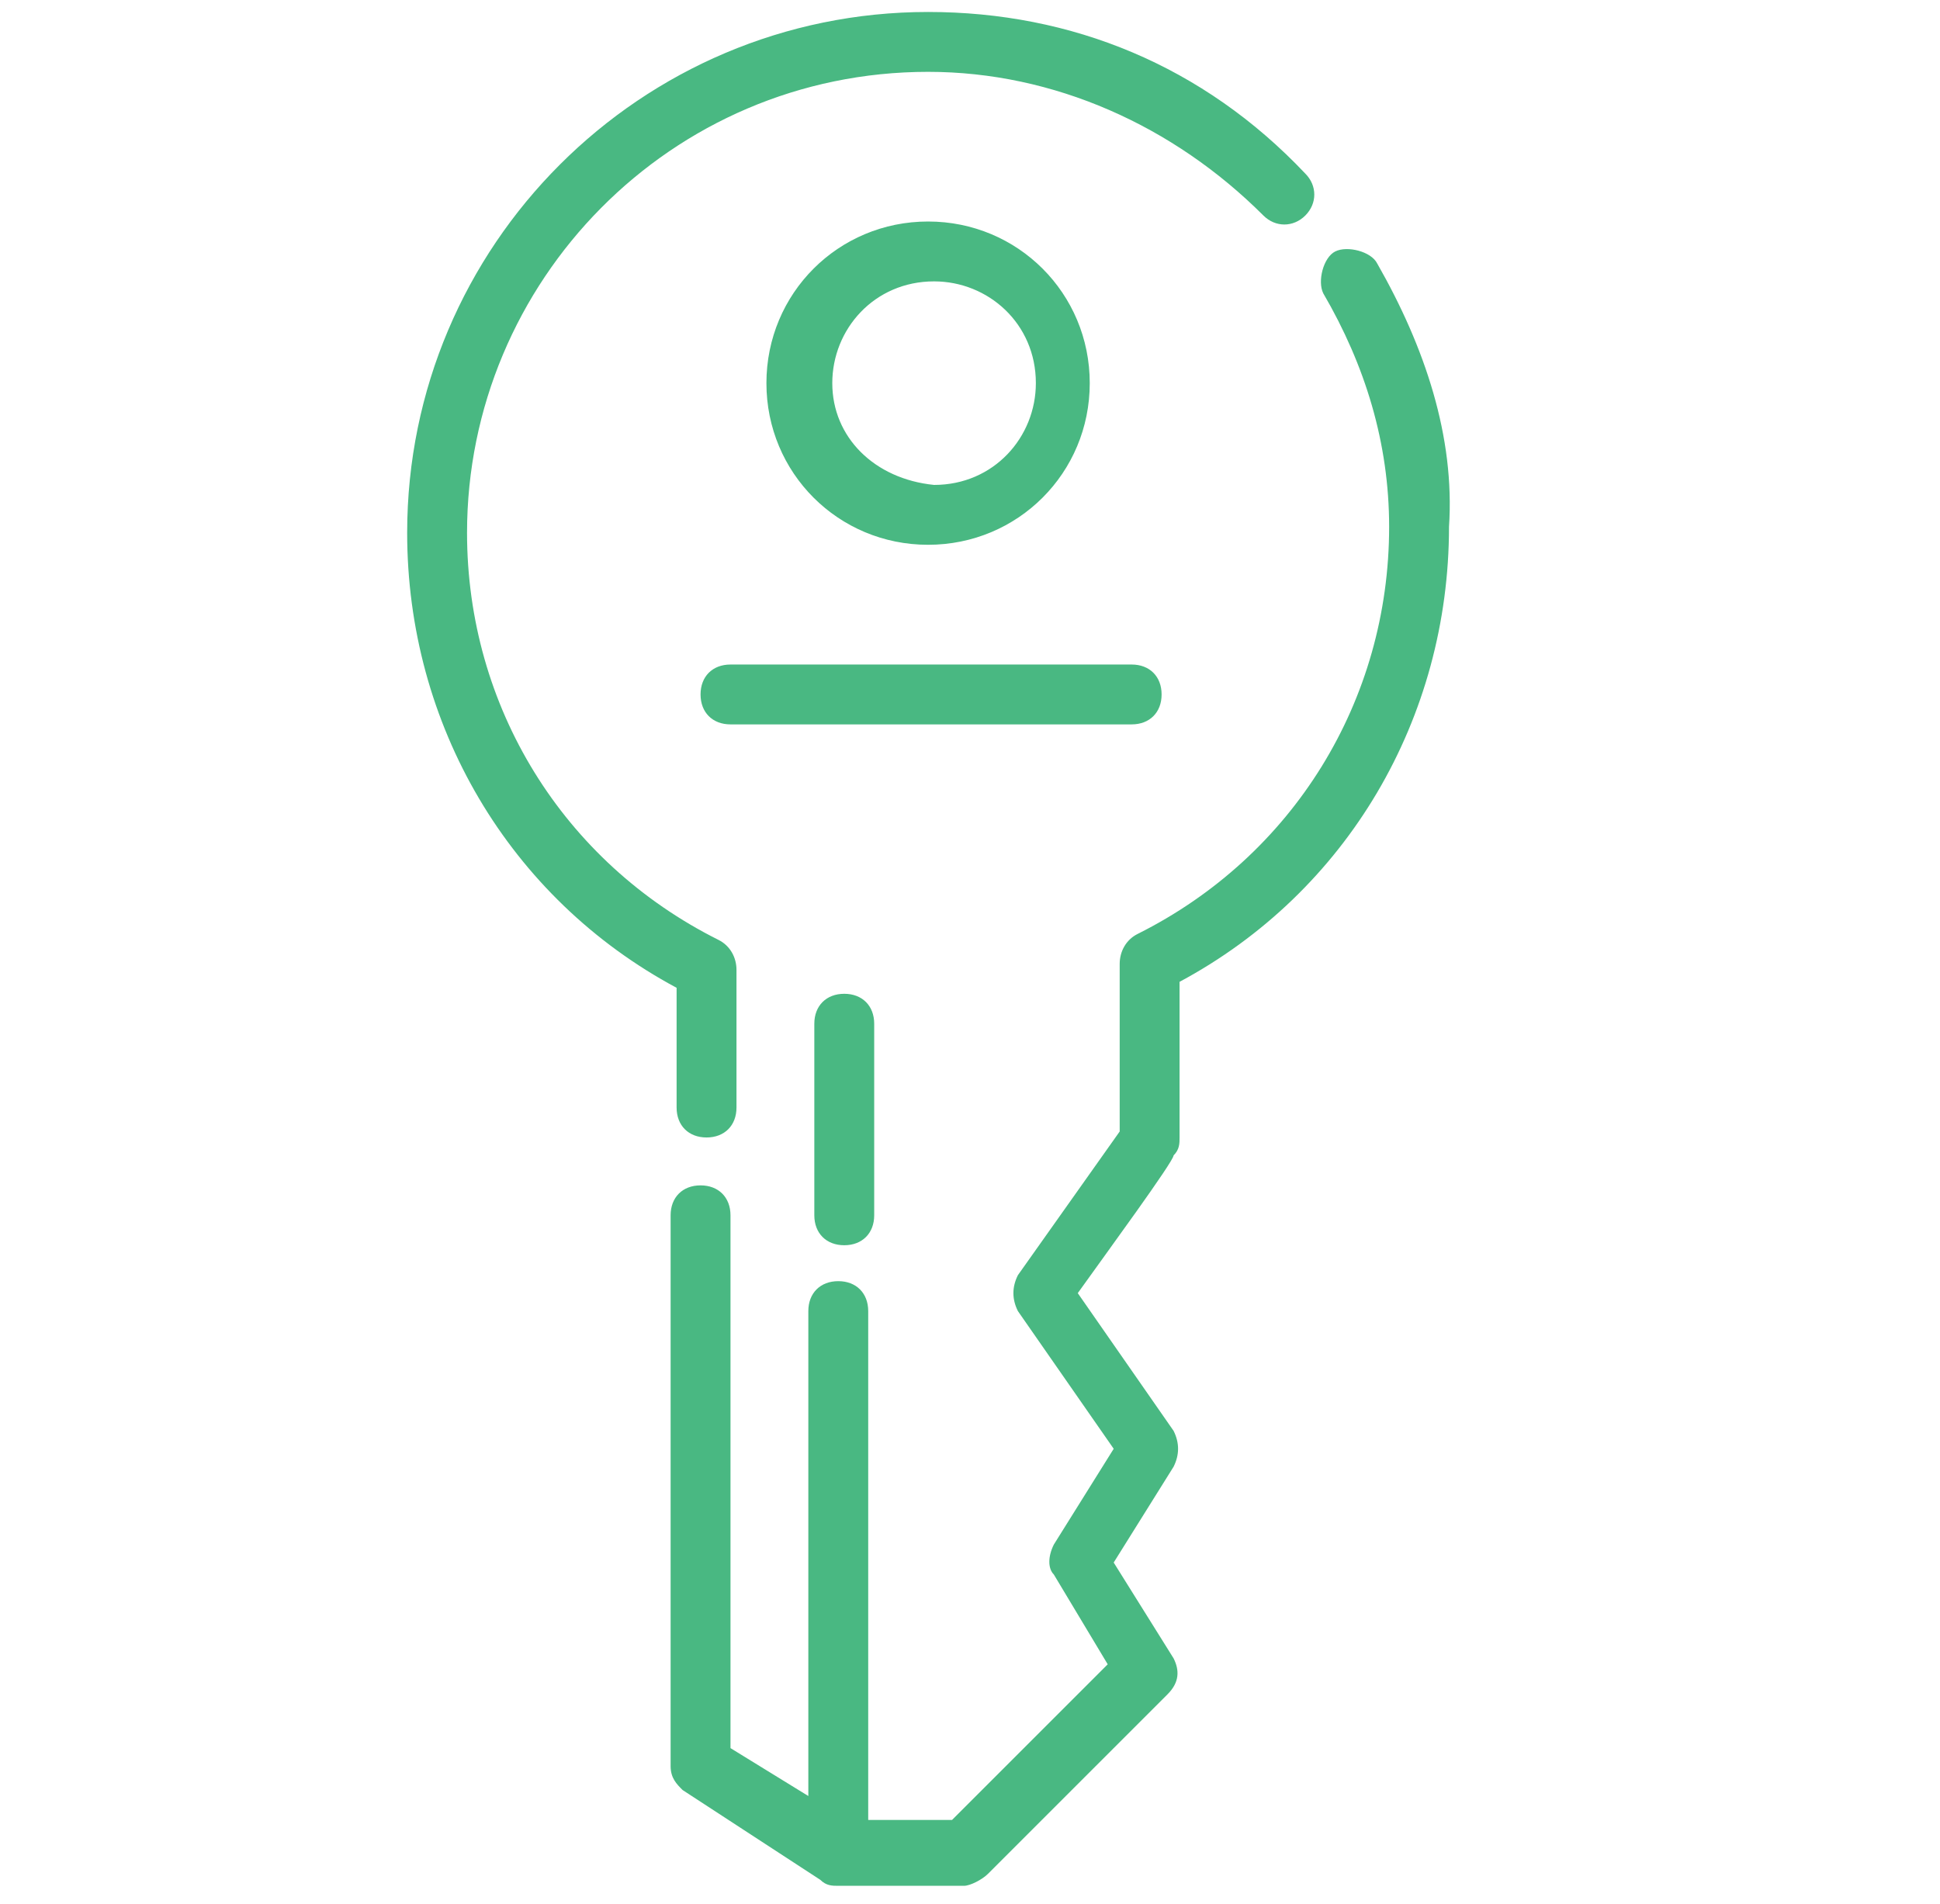 <svg xmlns="http://www.w3.org/2000/svg" version="1.1" x="0" y="0" viewBox="-289 381.2 32.4 31.8" xml:space="preserve"><style type="text/css">
	.st0{fill:#49B882;}
</style><path class="st0" d="M-266 385.6c-0.1-0.2-0.5-0.3-0.7-0.2 -0.2 0.1-0.3 0.5-0.2 0.7 0.7 1.2 1.1 2.5 1.1 3.9 0 2.9-1.6 5.5-4.2 6.8 -0.2 0.1-0.3 0.3-0.3 0.5v2.8l-1.7 2.4c-0.1 0.2-0.1 0.4 0 0.6l1.6 2.3 -1 1.6c-0.1 0.2-0.1 0.4 0 0.5l0.9 1.5 -2.6 2.6h-1.4v-8.5c0-0.3-0.2-0.5-0.5-0.5 -0.3 0-0.5 0.2-0.5 0.5v8.1l-1.3-0.8v-8.9c0-0.3-0.2-0.5-0.5-0.5s-0.5 0.2-0.5 0.5v9.2c0 0.2 0.1 0.3 0.2 0.4l2.3 1.5c0.1 0.1 0.2 0.1 0.3 0.1h2.1c0.1 0 0.3-0.1 0.4-0.2l3-3c0.2-0.2 0.2-0.4 0.1-0.6l-1-1.6 1-1.6c0.1-0.2 0.1-0.4 0-0.6l-1.6-2.3c0.5-0.7 1.6-2.2 1.6-2.3 0.1-0.1 0.1-0.2 0.1-0.3v-2.6c2.8-1.5 4.5-4.4 4.5-7.6C-264.7 388.5-265.2 387-266 385.6zM-277.7 399.7c0 0.3 0.2 0.5 0.5 0.5 0.3 0 0.5-0.2 0.5-0.5v-2.3c0-0.2-0.1-0.4-0.3-0.5 -2.6-1.3-4.2-3.9-4.2-6.8 0-4.2 3.4-7.7 7.7-7.7 2.1 0 4.1 0.9 5.6 2.4 0.2 0.2 0.5 0.2 0.7 0 0.2-0.2 0.2-0.5 0-0.7 -1.7-1.8-3.9-2.7-6.3-2.7 -4.8 0-8.7 3.9-8.7 8.7 0 3.2 1.7 6.1 4.5 7.6V399.7zM-275.4 398.3v3.2c0 0.3 0.2 0.5 0.5 0.5s0.5-0.2 0.5-0.5v-3.2c0-0.3-0.2-0.5-0.5-0.5S-275.4 398-275.4 398.3zM-270.8 387.6c0-1.5-1.2-2.7-2.7-2.7 -1.5 0-2.7 1.2-2.7 2.7s1.2 2.7 2.7 2.7S-270.8 389.1-270.8 387.6zM-275.1 387.6c0-0.9 0.7-1.7 1.7-1.7 0.9 0 1.7 0.7 1.7 1.7 0 0.9-0.7 1.7-1.7 1.7C-274.4 389.2-275.1 388.5-275.1 387.6zM-269.6 392.8c0-0.3-0.2-0.5-0.5-0.5h-6.7c-0.3 0-0.5 0.2-0.5 0.5s0.2 0.5 0.5 0.5h6.7C-269.8 393.3-269.6 393.1-269.6 392.8z"/></svg>